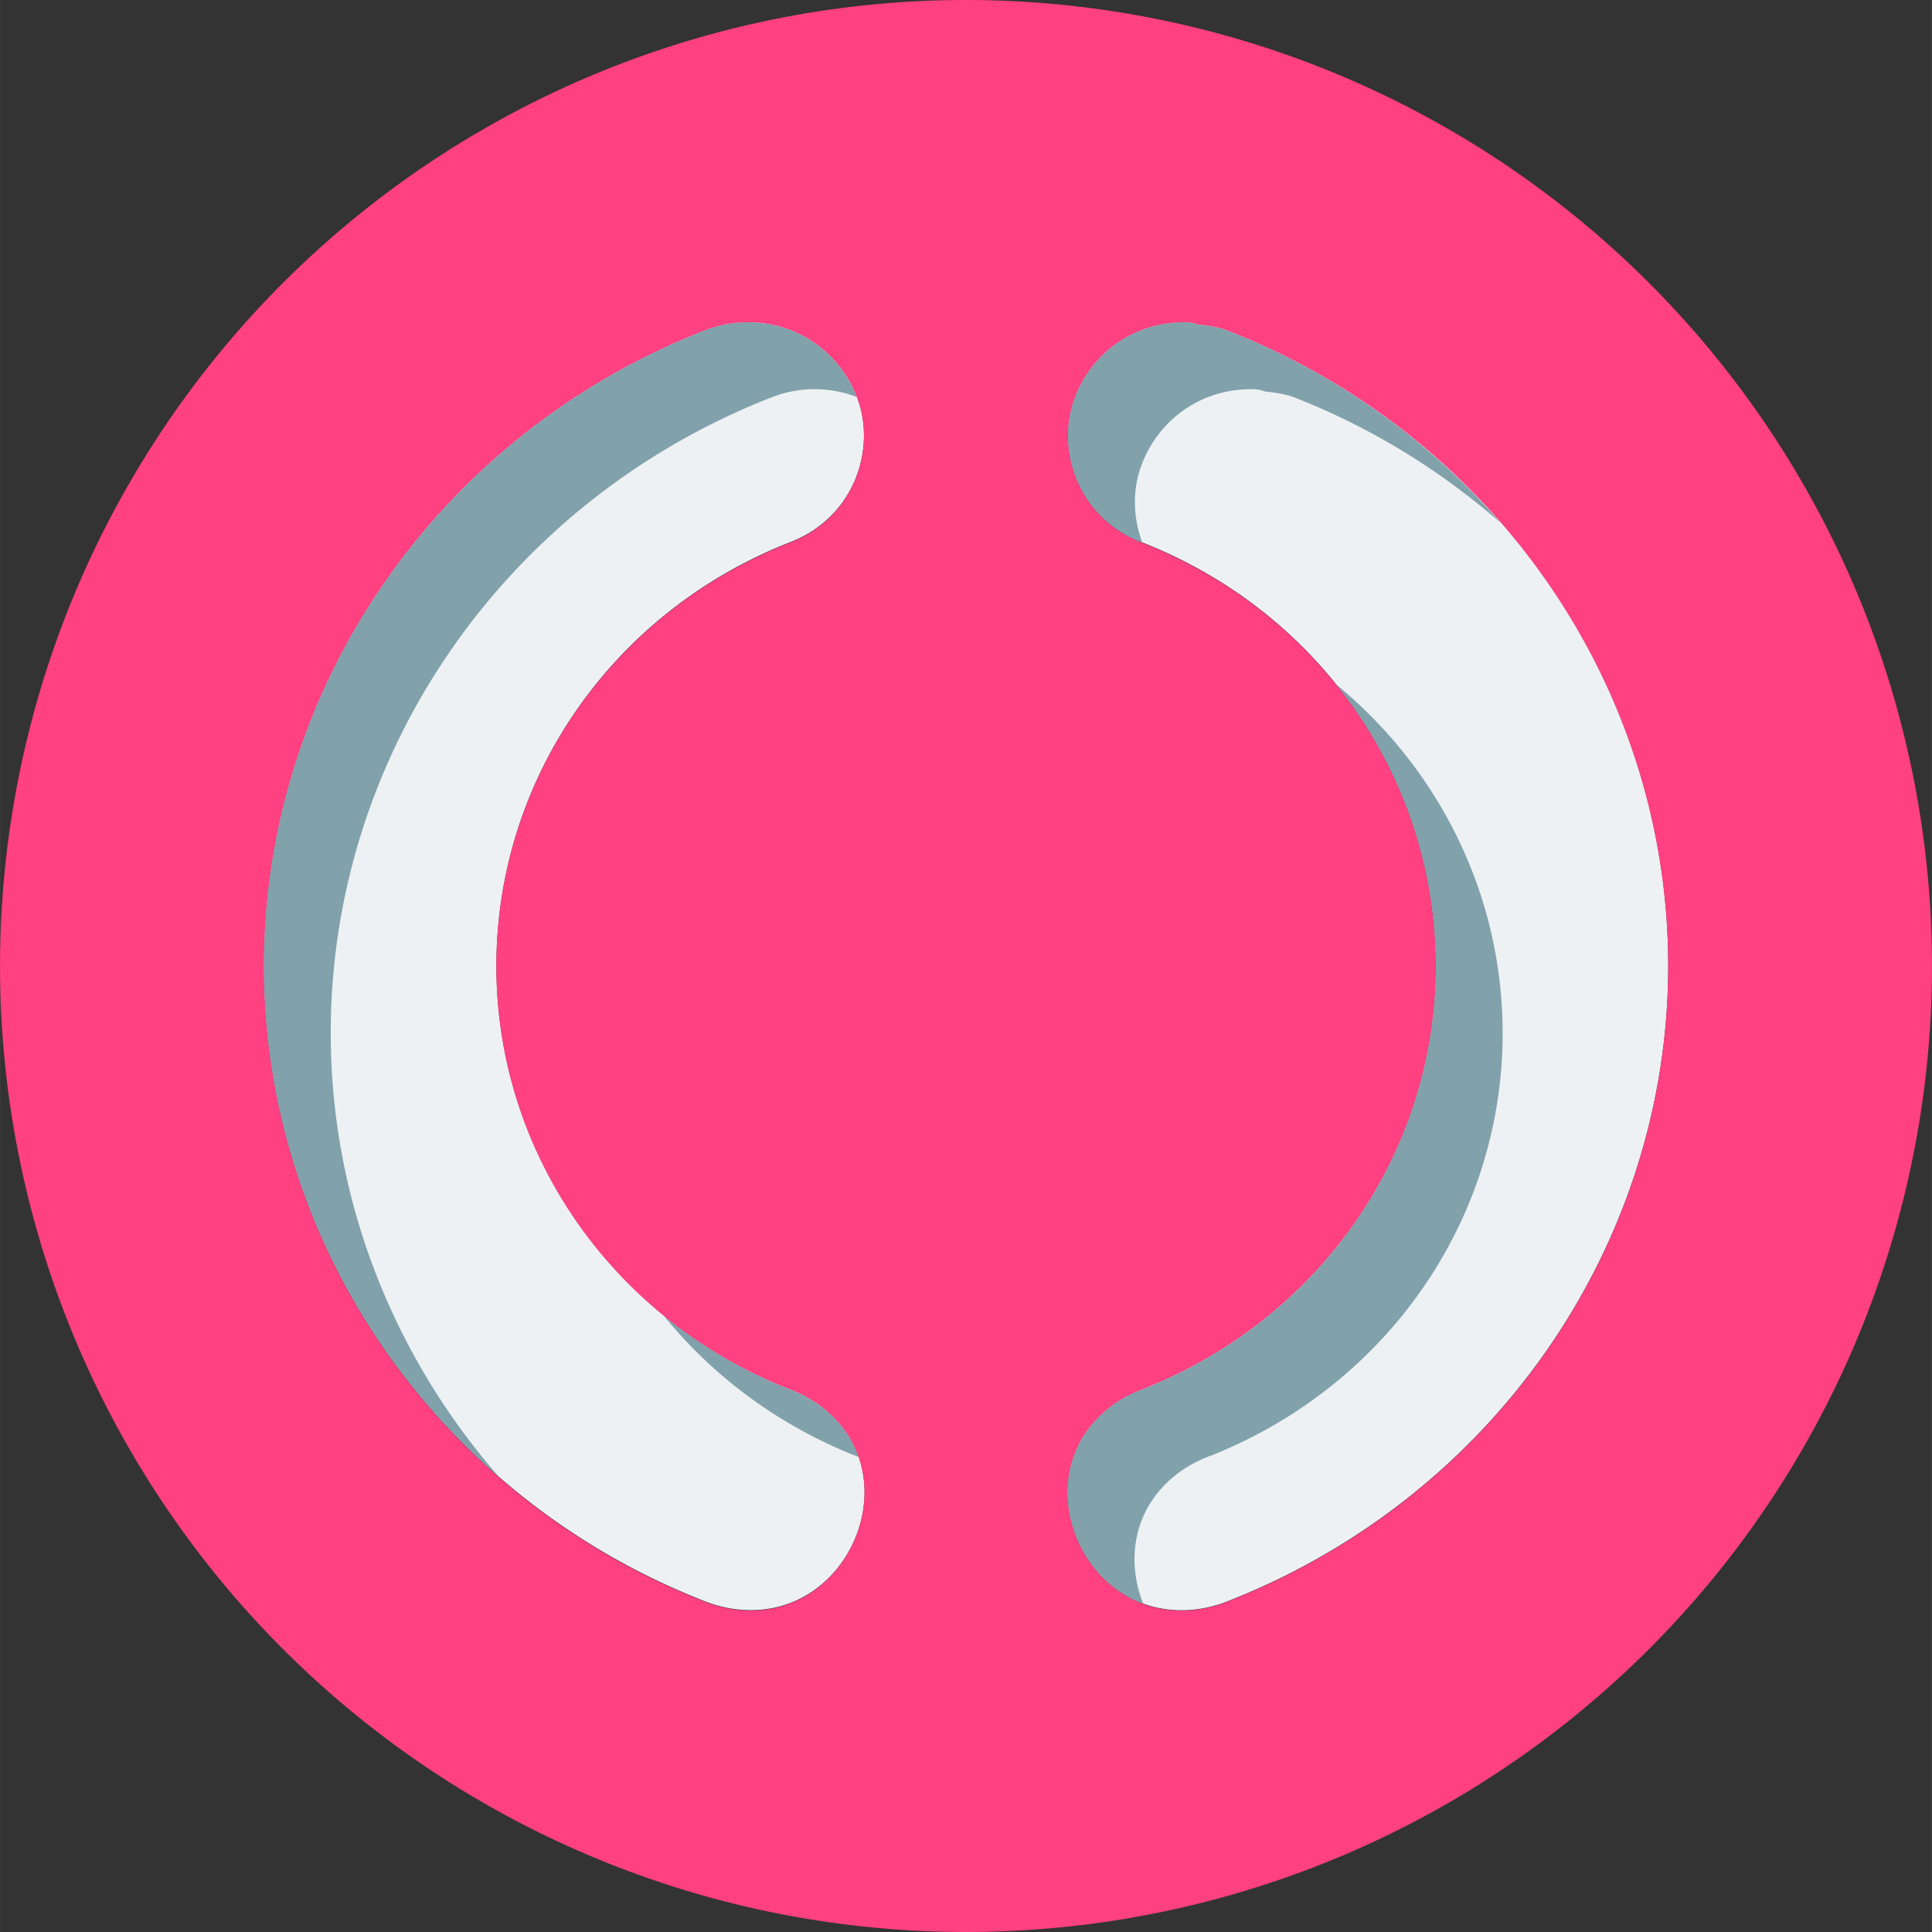 <?xml version="1.0" encoding="UTF-8" standalone="no"?>
<!-- Created with Inkscape (http://www.inkscape.org/) -->

<svg
   xmlns:dc="http://purl.org/dc/elements/1.1/"
   xmlns:cc="http://creativecommons.org/ns#"
   xmlns:rdf="http://www.w3.org/1999/02/22-rdf-syntax-ns#"
   xmlns:svg="http://www.w3.org/2000/svg"
   xmlns="http://www.w3.org/2000/svg"
   xmlns:sodipodi="http://sodipodi.sourceforge.net/DTD/sodipodi-0.dtd"
   xmlns:inkscape="http://www.inkscape.org/namespaces/inkscape"
   width="16.289mm"
   height="16.289mm"
   viewBox="0 0 57.715 57.717"
   id="svg7985"
   version="1.1"
   inkscape:version="0.91 r13725"
   sodipodi:docname="inskop_button.svg"
   inkscape:export-filename="/Users/vwrobel/Projets/scopethis/code/ui/ui/src/public/scopethis_favicon.png"
   inkscape:export-xdpi="99.797623"
   inkscape:export-ydpi="99.797623">
  <rect x="0" y="0" width="57.715" height="57.717" fill="#333333" stroke="none"/>
  <defs
     id="defs7987" />
  <sodipodi:namedview
     id="base"
     pagecolor="#ffffff"
     bordercolor="#666666"
     borderopacity="1.0"
     inkscape:pageopacity="0.0"
     inkscape:pageshadow="2"
     inkscape:zoom="2.05"
     inkscape:cx="120.64939"
     inkscape:cy="15.775338"
     inkscape:document-units="px"
     inkscape:current-layer="svg7985"
     showgrid="false"
     fit-margin-top="0"
     fit-margin-left="0"
     fit-margin-right="0"
     fit-margin-bottom="0"
     inkscape:window-width="1920"
     inkscape:window-height="1031"
     inkscape:window-x="2068"
     inkscape:window-y="0"
     inkscape:window-maximized="0" />
  <path
     style="opacity:1;fill:#edf1f3;fill-opacity:1;stroke:none;stroke-width:2;stroke-linecap:round;stroke-linejoin:round;stroke-miterlimit:4;stroke-dasharray:none;stroke-dashoffset:0;stroke-opacity:1"
     d="M 22.242,9.614 C 21.818,9.625 21.399,9.715 21.006,9.875 13.098,12.986 7.886,20.495 7.879,28.83 c -0.007,8.334 5.192,15.849 13.092,18.973 1.01,0.421 2.038,0.377 2.85,-0.006 0.813,-0.384 1.403,-1.067 1.727,-1.846 0.324,-0.779 0.388,-1.679 0.074,-2.518 -0.312,-0.834 -1.026,-1.566 -2.045,-1.949 -5.312,-2.097 -8.755,-7.087 -8.748,-12.648 0.007,-5.557 3.447,-10.539 8.754,-12.631 1.734,-0.653 2.463,-2.388 2.16,-3.857 -0.303,-1.469 -1.647,-2.782 -3.5,-2.732 l 0,-0.002 z m 13.221,0.002 0,0.002 c -1.852,-0.047 -3.194,1.264 -3.496,2.732 -0.301,1.466 0.427,3.196 2.152,3.852 l 0.014,0.006 c 5.307,2.092 8.749,7.074 8.756,12.631 0.007,5.555 -3.432,10.54 -8.734,12.641 l -0.016,0.008 c -1.019,0.383 -1.732,1.113 -2.045,1.947 -0.314,0.839 -0.25,1.74 0.074,2.52 0.324,0.779 0.914,1.46 1.727,1.844 0.811,0.384 1.84,0.429 2.85,0.008 C 44.645,44.681 49.842,37.164 49.836,28.83 49.829,20.495 44.618,12.986 36.709,9.875 36.415,9.756 36.098,9.717 35.783,9.68 a 0.89,0.89 0 0 0 -0.314,-0.065 0.89,0.89 0 0 0 -0.006,0 z"
     id="path8004"
     inkscape:connector-curvature="0" />
  <path
     inkscape:connector-curvature="0"
     id="path4915"
     d="m 22.242,9.627 c -0.425,0.011 -0.843,0.1 -1.236,0.26 -7.908,3.111 -13.12,10.621 -13.127,18.957 -0.005,5.939 2.643,11.455 7.02,15.27 -3.166,-3.63 -5.024,-8.3 -5.02,-13.27 0.007,-8.336 5.219,-15.846 13.127,-18.957 0.393,-0.16 0.812,-0.248 1.236,-0.26 l 0,0.002 c 0.49,-0.013 0.941,0.073 1.35,0.229 -0.475,-1.251 -1.712,-2.272 -3.35,-2.229 l 0,-0.002 z m 13.221,0.002 c -1.852,-0.047 -3.194,1.266 -3.496,2.734 -0.301,1.468 0.429,3.201 2.16,3.854 -0.224,-0.601 -0.284,-1.249 -0.16,-1.854 0.302,-1.468 1.644,-2.781 3.496,-2.734 a 0.89,0.89 0 0 1 0.006,0 0.89,0.89 0 0 1 0.314,0.065 c 0.315,0.036 0.632,0.076 0.926,0.195 2.286,0.899 4.337,2.175 6.111,3.723 C 42.668,13.142 39.915,11.15 36.709,9.889 36.415,9.769 36.098,9.73 35.783,9.694 a 0.89,0.89 0 0 0 -0.314,-0.065 0.89,0.89 0 0 0 -0.006,0 z m 4.428,10.797 c 1.901,2.351 2.994,5.295 2.998,8.424 0.007,5.561 -3.438,10.554 -8.75,12.65 l 0.016,-0.01 c -1.028,0.382 -1.746,1.118 -2.061,1.957 -0.314,0.839 -0.25,1.74 0.074,2.52 0.324,0.779 0.914,1.46 1.727,1.844 0.079,0.037 0.169,0.055 0.252,0.086 -0.3,-0.763 -0.358,-1.634 -0.053,-2.449 0.314,-0.839 1.032,-1.575 2.061,-1.957 l -0.016,0.01 c 5.312,-2.097 8.757,-7.09 8.75,-12.65 -0.005,-4.099 -1.885,-7.88 -4.998,-10.424 z M 19.82,39.293 c 1.475,1.824 3.438,3.29 5.756,4.205 0.025,0.009 0.044,0.024 0.068,0.033 -0.01,-0.028 -0.013,-0.058 -0.023,-0.086 -0.312,-0.834 -1.026,-1.564 -2.045,-1.947 -1.391,-0.549 -2.65,-1.301 -3.756,-2.205 z"
     style="fill:#81a1ab;fill-opacity:1;fill-rule:evenodd;stroke:none;stroke-width:1px;stroke-linecap:butt;stroke-linejoin:miter;stroke-opacity:1" />
  <path
     style="opacity:1;fill:#ff4081;fill-opacity:1;stroke:none;stroke-width:20;stroke-linecap:round;stroke-linejoin:round;stroke-miterlimit:4;stroke-dasharray:none;stroke-dashoffset:0;stroke-opacity:1"
     d="M 28.857,0 A 28.858,28.858 0 0 0 -5.720413e-6,28.858 28.858,28.858 0 0 0 28.857,57.717 28.858,28.858 0 0 0 57.715,28.858 28.858,28.858 0 0 0 28.857,0 Z m 6.605,9.628 a 0.89,0.89 0 0 1 0.007,0 0.89,0.89 0 0 1 0.314,0.065 c 0.315,0.036 0.632,0.075 0.926,0.195 7.908,3.111 13.118,10.621 13.126,18.956 0.006,8.334 -5.191,15.849 -13.091,18.973 -1.01,0.421 -2.038,0.378 -2.849,-0.006 -0.812,-0.384 -1.403,-1.066 -1.727,-1.845 -0.324,-0.779 -0.389,-1.679 -0.075,-2.518 0.314,-0.839 1.034,-1.575 2.062,-1.957 l -0.017,0.008 c 5.312,-2.097 8.757,-7.088 8.75,-12.649 -0.007,-5.562 -3.454,-10.547 -8.769,-12.636 l 0.013,0.005 C 32.396,15.568 31.665,13.833 31.967,12.364 32.268,10.895 33.611,9.583 35.463,9.63 l 0,0 z m -13.22,0 0,0 c 1.853,-0.049 3.197,1.264 3.5,2.732 0.303,1.469 -0.426,3.204 -2.16,3.857 l 0.013,-0.005 c -5.315,2.089 -8.76,7.074 -8.768,12.636 -0.007,5.561 3.436,10.552 8.748,12.649 l -0.016,-0.008 c 1.028,0.382 1.748,1.118 2.062,1.957 0.314,0.839 0.249,1.739 -0.075,2.518 -0.324,0.779 -0.915,1.462 -1.727,1.845 -0.811,0.383 -1.839,0.428 -2.849,0.007 C 13.07,44.693 7.872,37.178 7.88,28.844 7.887,20.508 13.097,12.999 21.005,9.888 21.398,9.728 21.817,9.639 22.241,9.628 Z"
     id="path8021"
     inkscape:connector-curvature="0"
     inkscape:export-filename="/Users/vwrobel/Desktop/scopethis-logo-rev.png"
     inkscape:export-xdpi="77.595932"
     inkscape:export-ydpi="77.595932" />
</svg>
